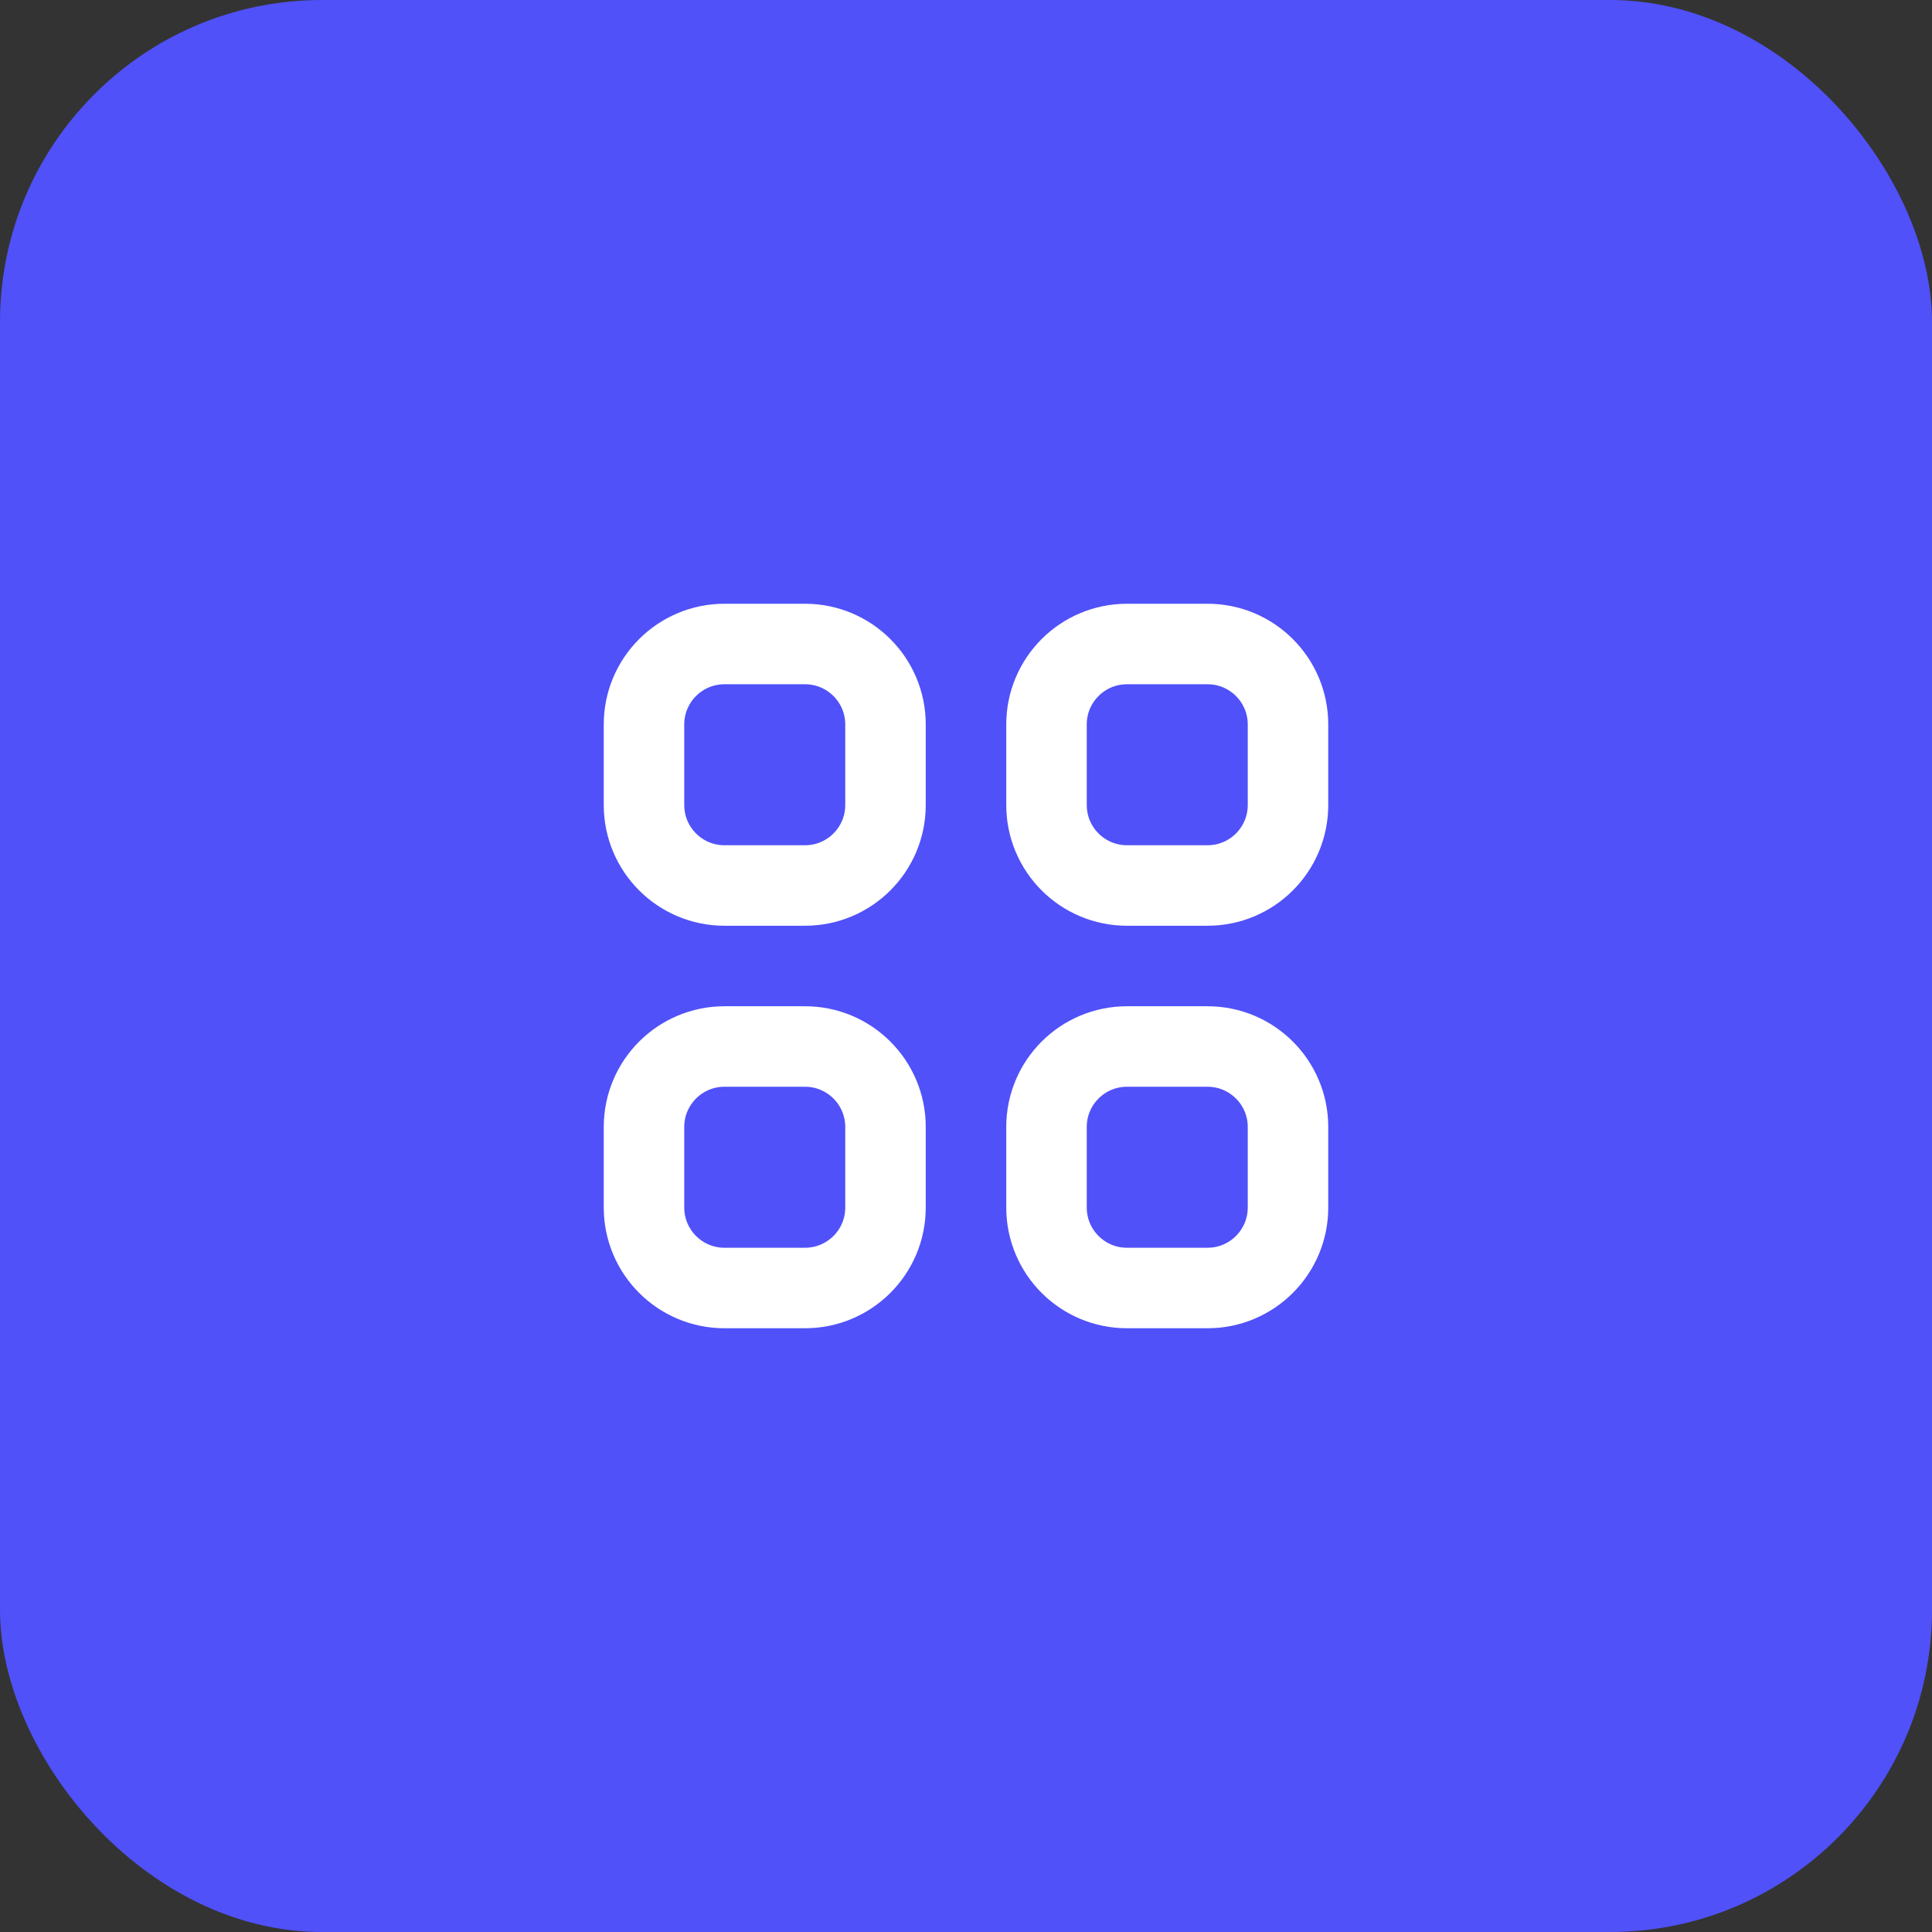 <svg width="48" height="48" viewBox="0 0 48 48" fill="none" xmlns="http://www.w3.org/2000/svg">
<rect x="0" y="0" width="48" height="48" fill="#333333" stroke="none"/>
<rect width="48" height="48" rx="8" fill="#5051F9"/>
<path d="M16 18C16 16.895 16.895 16 18 16H20C21.105 16 22 16.895 22 18V20C22 21.105 21.105 22 20 22H18C16.895 22 16 21.105 16 20V18Z" stroke="white" stroke-width="2" stroke-linecap="round" stroke-linejoin="round"/>
<path d="M26 18C26 16.895 26.895 16 28 16H30C31.105 16 32 16.895 32 18V20C32 21.105 31.105 22 30 22H28C26.895 22 26 21.105 26 20V18Z" stroke="white" stroke-width="2" stroke-linecap="round" stroke-linejoin="round"/>
<path d="M16 28C16 26.895 16.895 26 18 26H20C21.105 26 22 26.895 22 28V30C22 31.105 21.105 32 20 32H18C16.895 32 16 31.105 16 30V28Z" stroke="white" stroke-width="2" stroke-linecap="round" stroke-linejoin="round"/>
<path d="M26 28C26 26.895 26.895 26 28 26H30C31.105 26 32 26.895 32 28V30C32 31.105 31.105 32 30 32H28C26.895 32 26 31.105 26 30V28Z" stroke="white" stroke-width="2" stroke-linecap="round" stroke-linejoin="round"/>
</svg>
